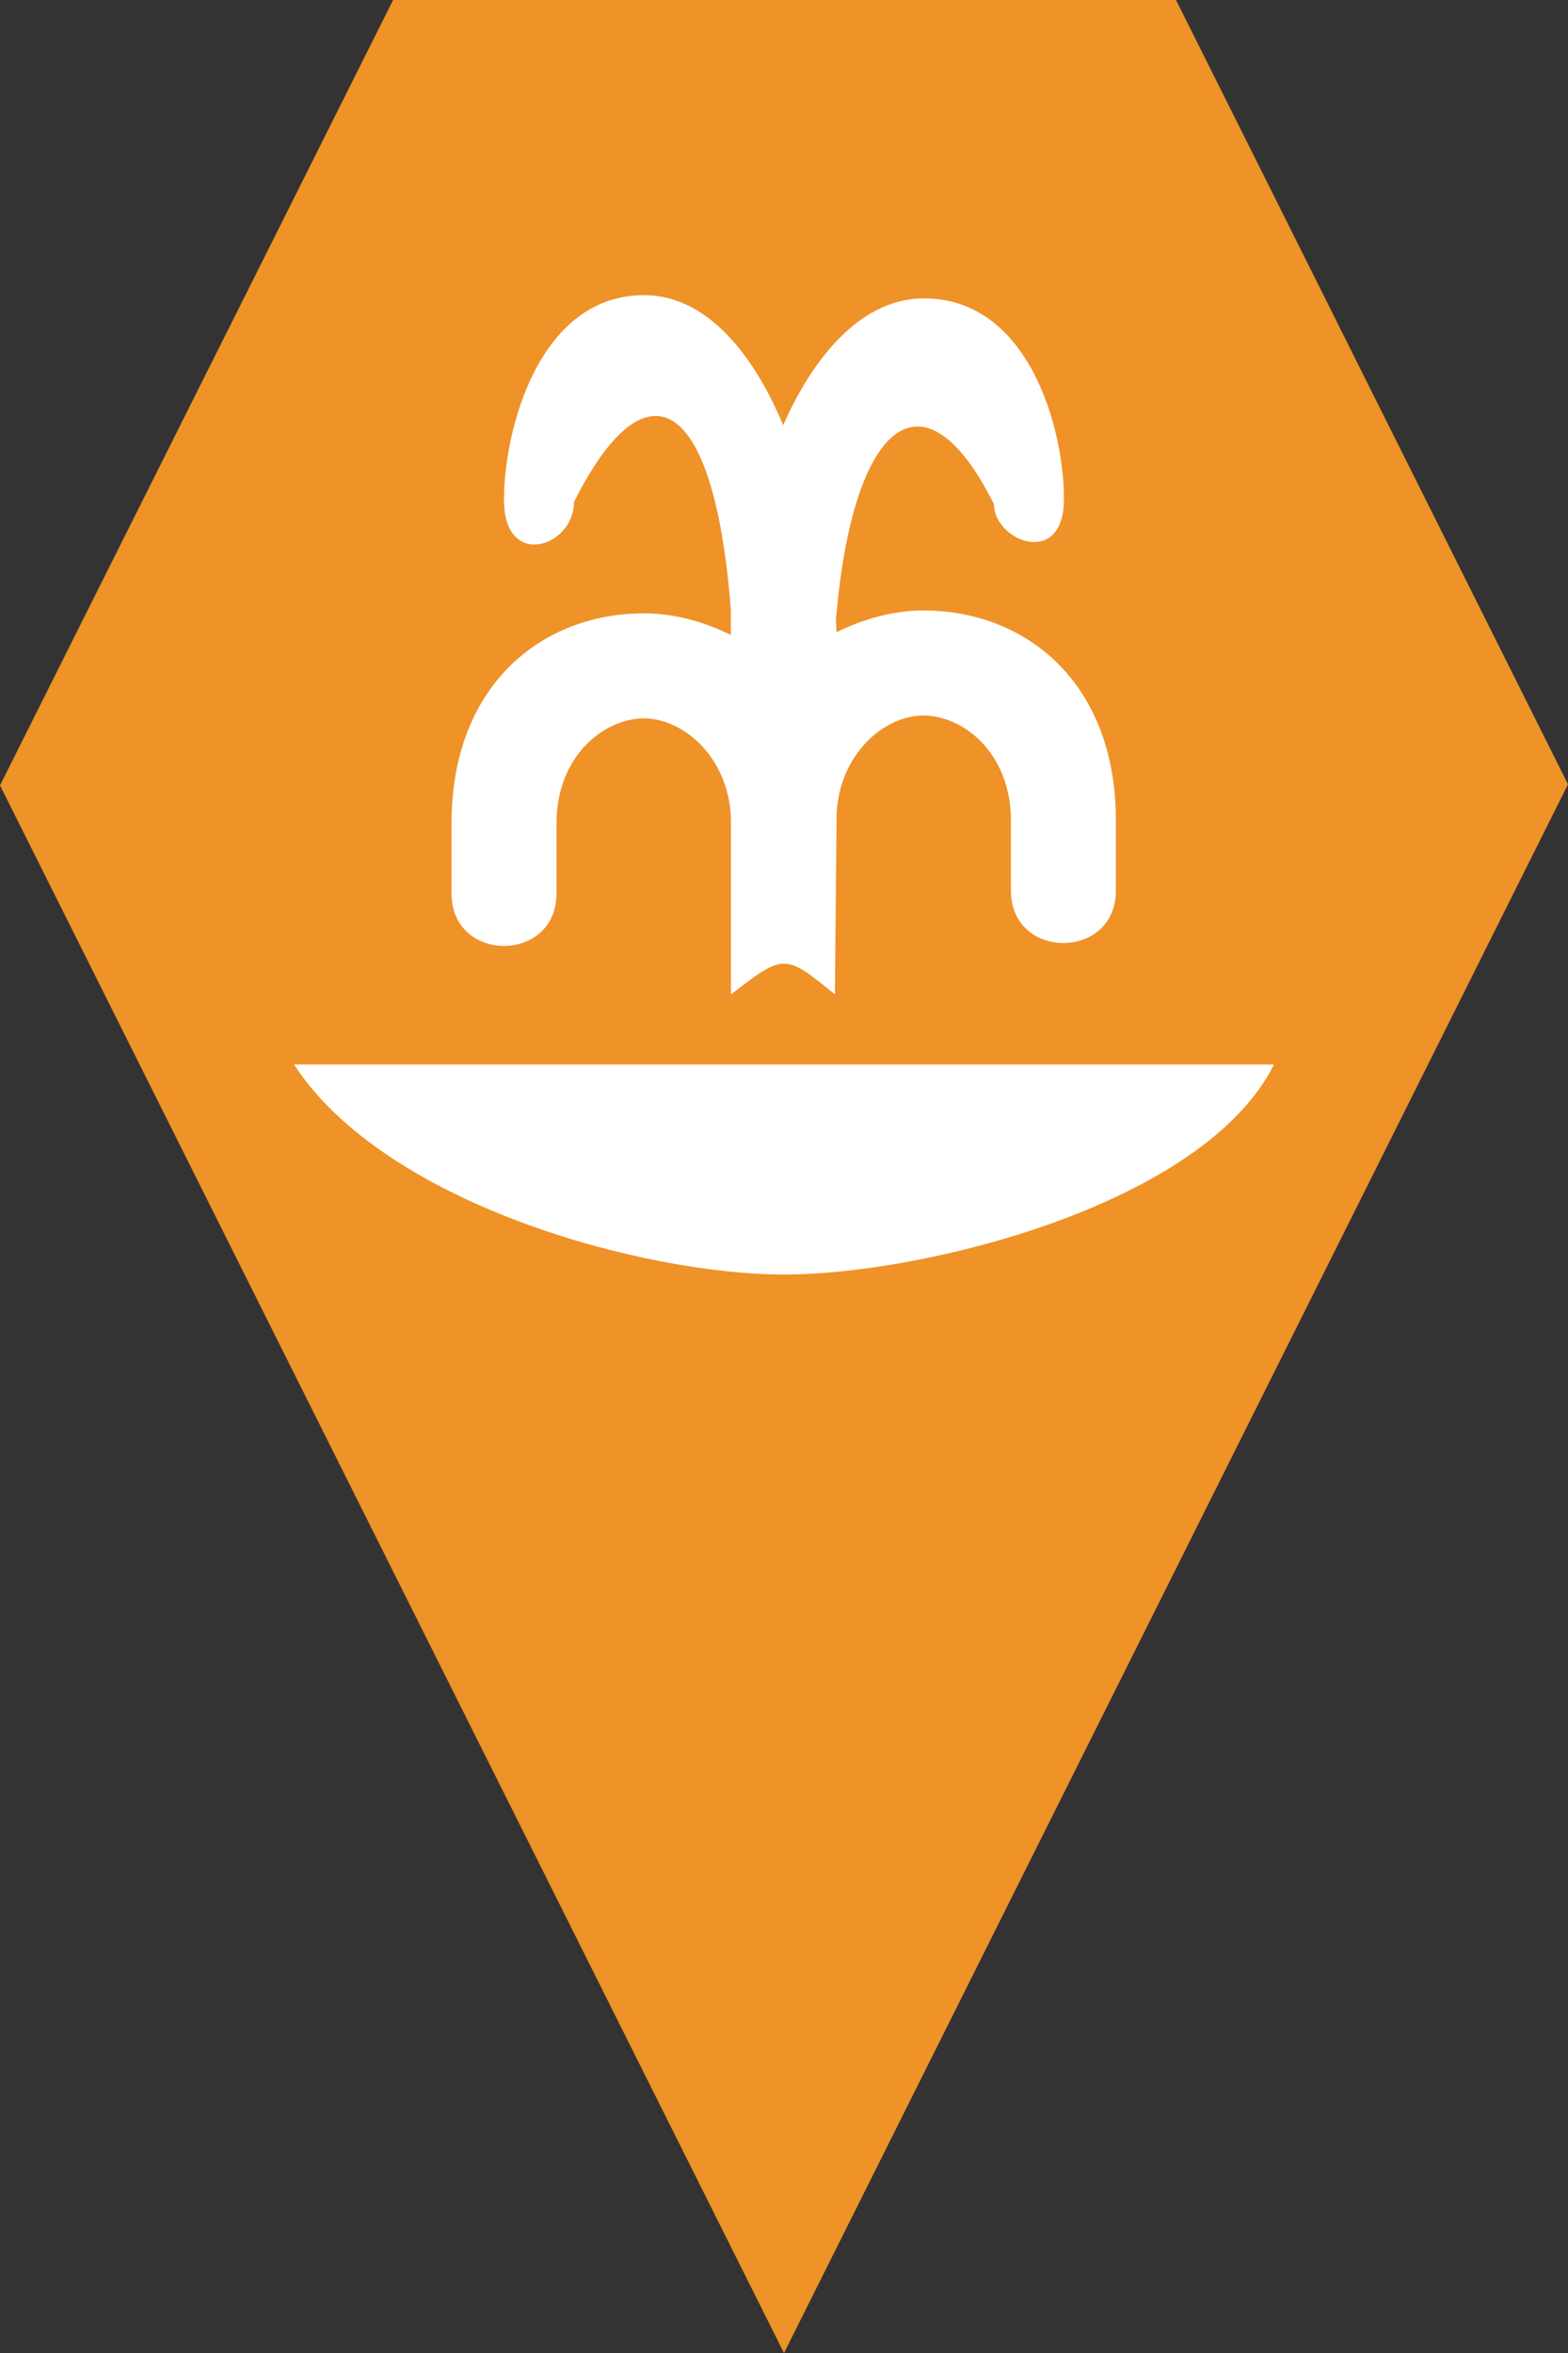 <?xml version="1.0" encoding="utf-8"?> <!DOCTYPE svg PUBLIC "-//W3C//DTD SVG 1.1//EN" "http://www.w3.org/Graphics/SVG/1.1/DTD/svg11.dtd"><svg version="1.1" id="marker-circle-blue" xmlns="http://www.w3.org/2000/svg" xmlns:xlink="http://www.w3.org/1999/xlink" x="0px"  y="0px" width="24px" height="36px" viewBox="0 0 24 36" enable-background="new 0 0 24 36" xml:space="preserve"><rect x="0" y="0" width="24" height="36" fill="#333333" stroke="none"/><polygon fill="#EF9228" points="12,36 24,12 18,0 6.017,0 0,12.016 "/><path fill="#ffffff" transform="translate(4.5 4.5)" d="m0,11.786l15,0C13.929,13.929,9.643,15,7.5,15C5.357,15,1.394,13.929,0,11.786ZM9.643,0.065c-1.071,0,-1.795,1.109,-2.155,1.943C7.126,1.134,6.429,0.016,5.357,0.016c-1.608,0,-2.143,2.061,-2.143,3.133c0,1.071,1.071,0.723,1.071,0.033c1.071,-2.143,2.143,-1.729,2.402,1.658l0,0.375C6.278,5.012,5.818,4.884,5.357,4.884c-1.572,0,-2.946,1.106,-2.946,3.214l0,1.071c0,1.071,1.607,1.071,1.607,0l0,-1.071c0,-1.035,0.732,-1.607,1.339,-1.607c0.589,0,1.288,0.574,1.331,1.519l0,0.044l0,2.66C7.5,10.095,7.5,10.078,8.279,10.714L8.304,8.098l0,-0.134C8.348,7.021,9.046,6.447,9.634,6.447c0.607,0,1.339,0.572,1.339,1.607l0,1.071c0,1.071,1.607,1.071,1.607,0l0,-1.071c0,-2.108,-1.375,-3.214,-2.946,-3.214C9.173,4.84,8.714,4.97,8.304,5.173C8.304,5.076,8.286,4.978,8.304,4.884C8.571,1.944,9.643,1.071,10.714,3.214c0,0.565,1.071,0.99,1.071,-0.082c0,-1.071,-0.535,-3.067,-2.143,-3.067z"></path> </svg>